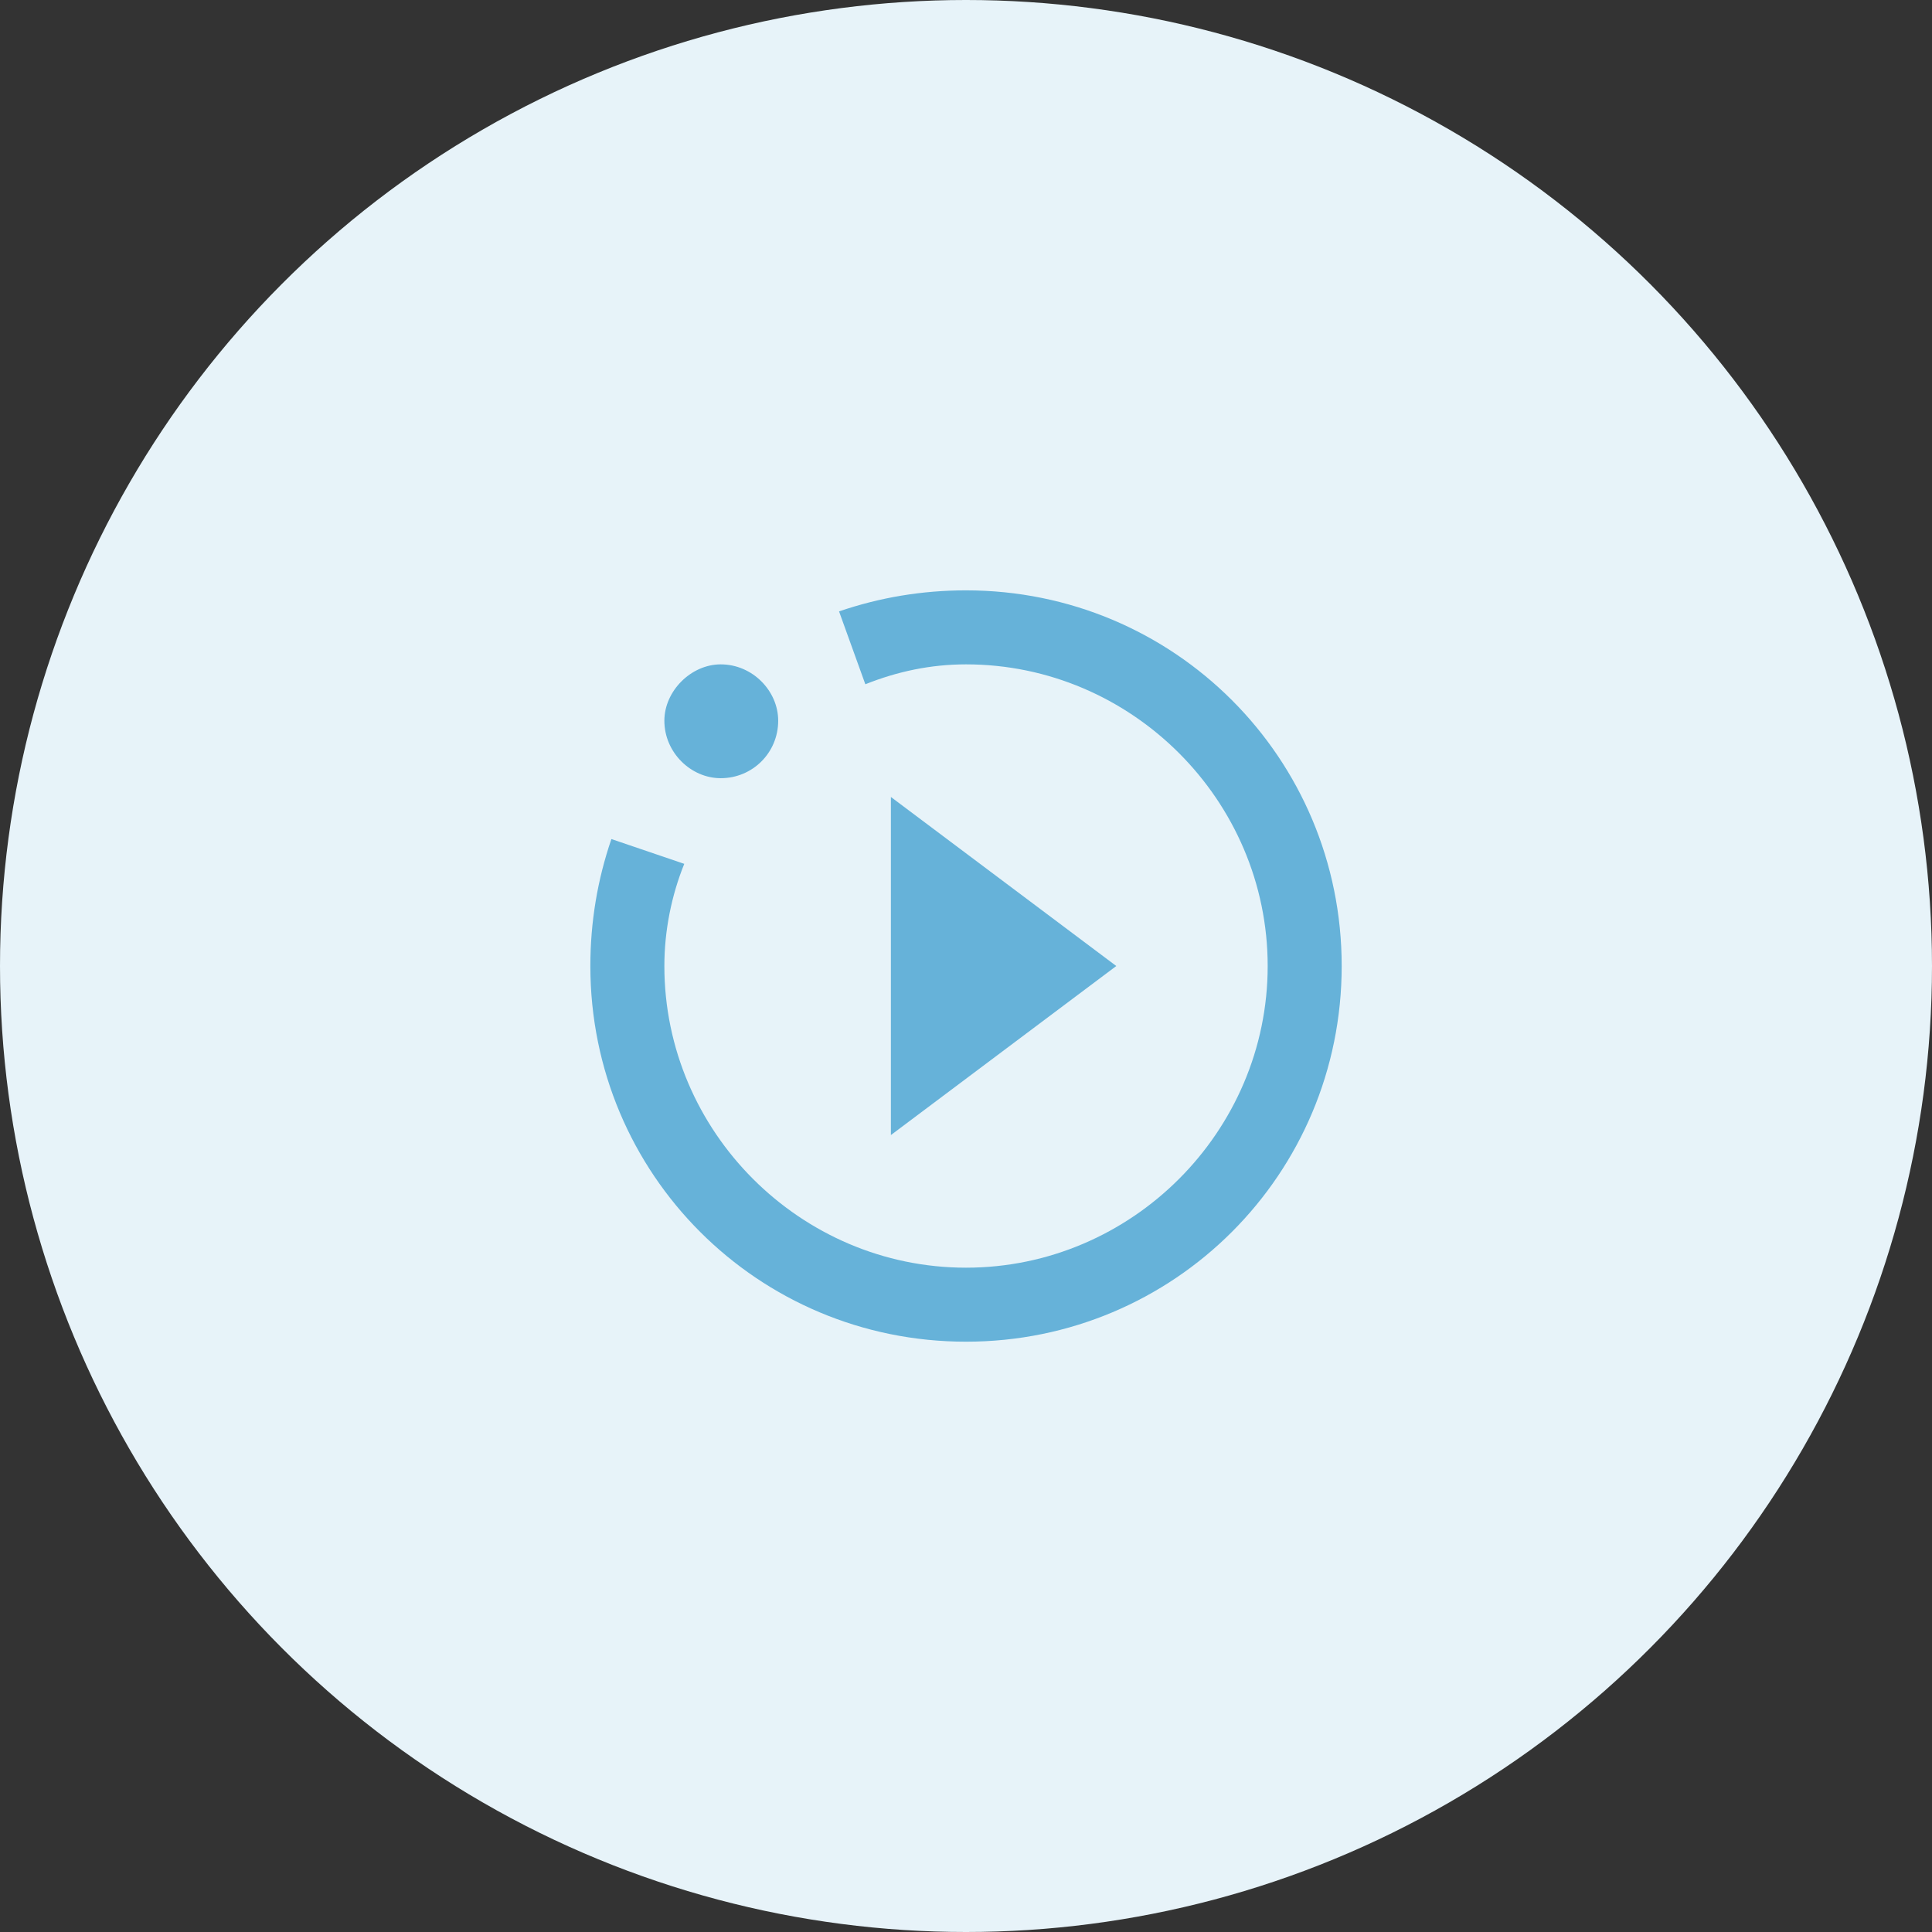 <svg width="120" height="120" viewBox="0 0 120 120" fill="none" xmlns="http://www.w3.org/2000/svg">
<rect x="0" y="0" width="120" height="120" fill="#333333" stroke="none"/>
<circle cx="60" cy="60" r="60" fill="#E7F3F9"/>
<path d="M55.335 70.501L69.335 60.001L55.335 49.501V70.501ZM83.335 60.001C83.335 47.075 72.928 36.668 60.001 36.668C57.271 36.668 54.635 37.111 52.115 37.975L53.748 42.501C55.731 41.708 57.808 41.265 60.001 41.265C70.291 41.265 78.738 49.711 78.738 60.001C78.738 70.291 70.291 78.738 60.001 78.738C49.711 78.738 41.265 70.291 41.265 60.001C41.265 57.808 41.708 55.615 42.501 53.655L37.975 52.115C37.111 54.635 36.668 57.271 36.668 60.001C36.668 72.928 47.075 83.335 60.001 83.335C72.928 83.335 83.335 72.928 83.335 60.001ZM44.765 41.265C46.748 41.265 48.335 42.921 48.335 44.765C48.335 46.748 46.748 48.335 44.765 48.335C42.921 48.335 41.265 46.748 41.265 44.765C41.265 42.921 42.921 41.265 44.765 41.265Z" fill="#66B2D9"/>
</svg>
